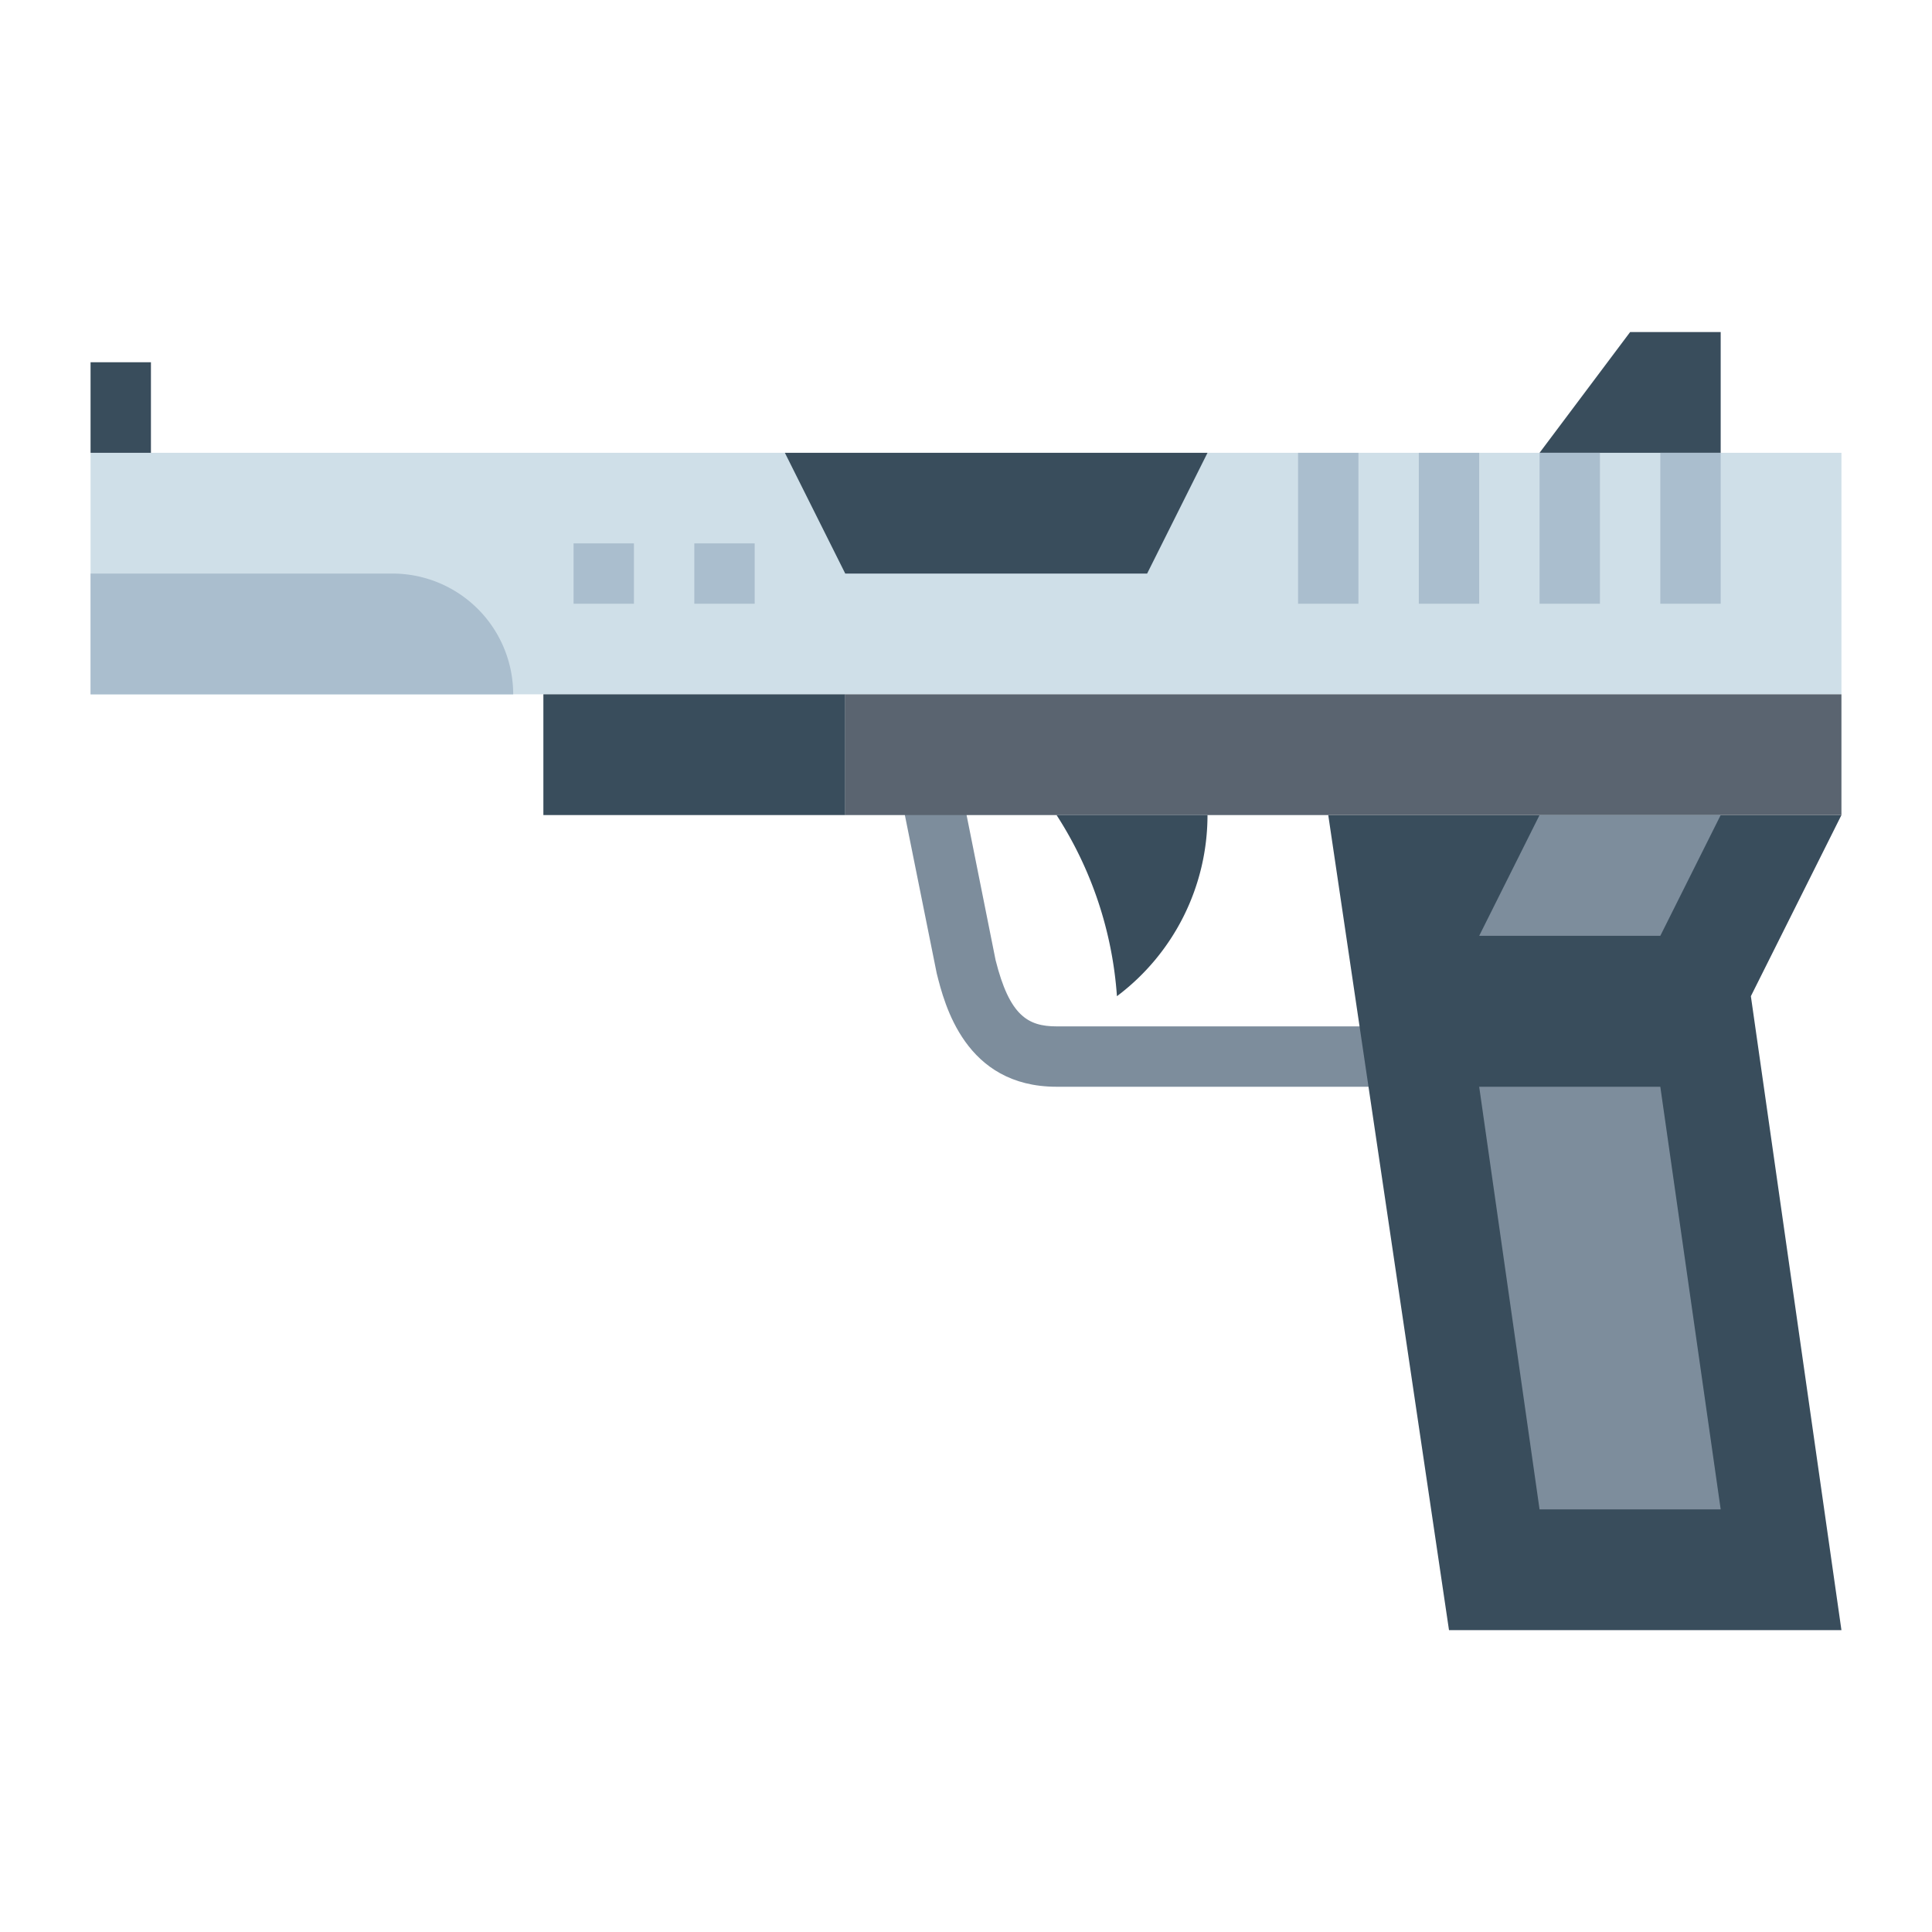 <svg height="512" viewBox="0 0 64 64" width="512" xmlns="http://www.w3.org/2000/svg"><g id="flat"><path d="m46 36h-11c-3.03 0-3.713-2.73-3.97-3.757l-1.12-5.565 2.07.126 1 5c.461 1.839 1.067 2.196 2.02 2.196h11z" fill="#7d8d9c"/><path d="m3 15h58v8h-58z" fill="#cfdfe8"/><path d="m38 19h-10l-2-4h14z" fill="#394d5c"/><path d="m3 19h10a4 4 0 0 1 4 4 0 0 0 0 1 0 0h-14a0 0 0 0 1 0 0v-4a0 0 0 0 1 0 0z" fill="#aabece"/><path d="m18 23h10v4h-10z" fill="#394d5c"/><path d="m58 33 3-6h-17l4 27h13z" fill="#394d5c"/><path d="m28 23h33v4h-33z" fill="#5a6470"/><path d="m49 36 2 14h6l-2-14z" fill="#7d8d9c"/><path d="m51 15h6v-4h-3z" fill="#394d5c"/><g fill="#aabece"><path d="m19 18h2v2h-2z"/><path d="m23 18h2v2h-2z"/><path d="m47 15h2v5h-2z"/><path d="m51 15h2v5h-2z"/><path d="m43 15h2v5h-2z"/><path d="m55 15h2v5h-2z"/></g><path d="m35 27a12.677 12.677 0 0 1 2 6 7.5 7.5 0 0 0 3-6z" fill="#394d5c"/><path d="m3 12h2v3h-2z" fill="#394d5c"/><path d="m55 31h-6l2-4h6z" fill="#7d8d9c"/></g></svg>